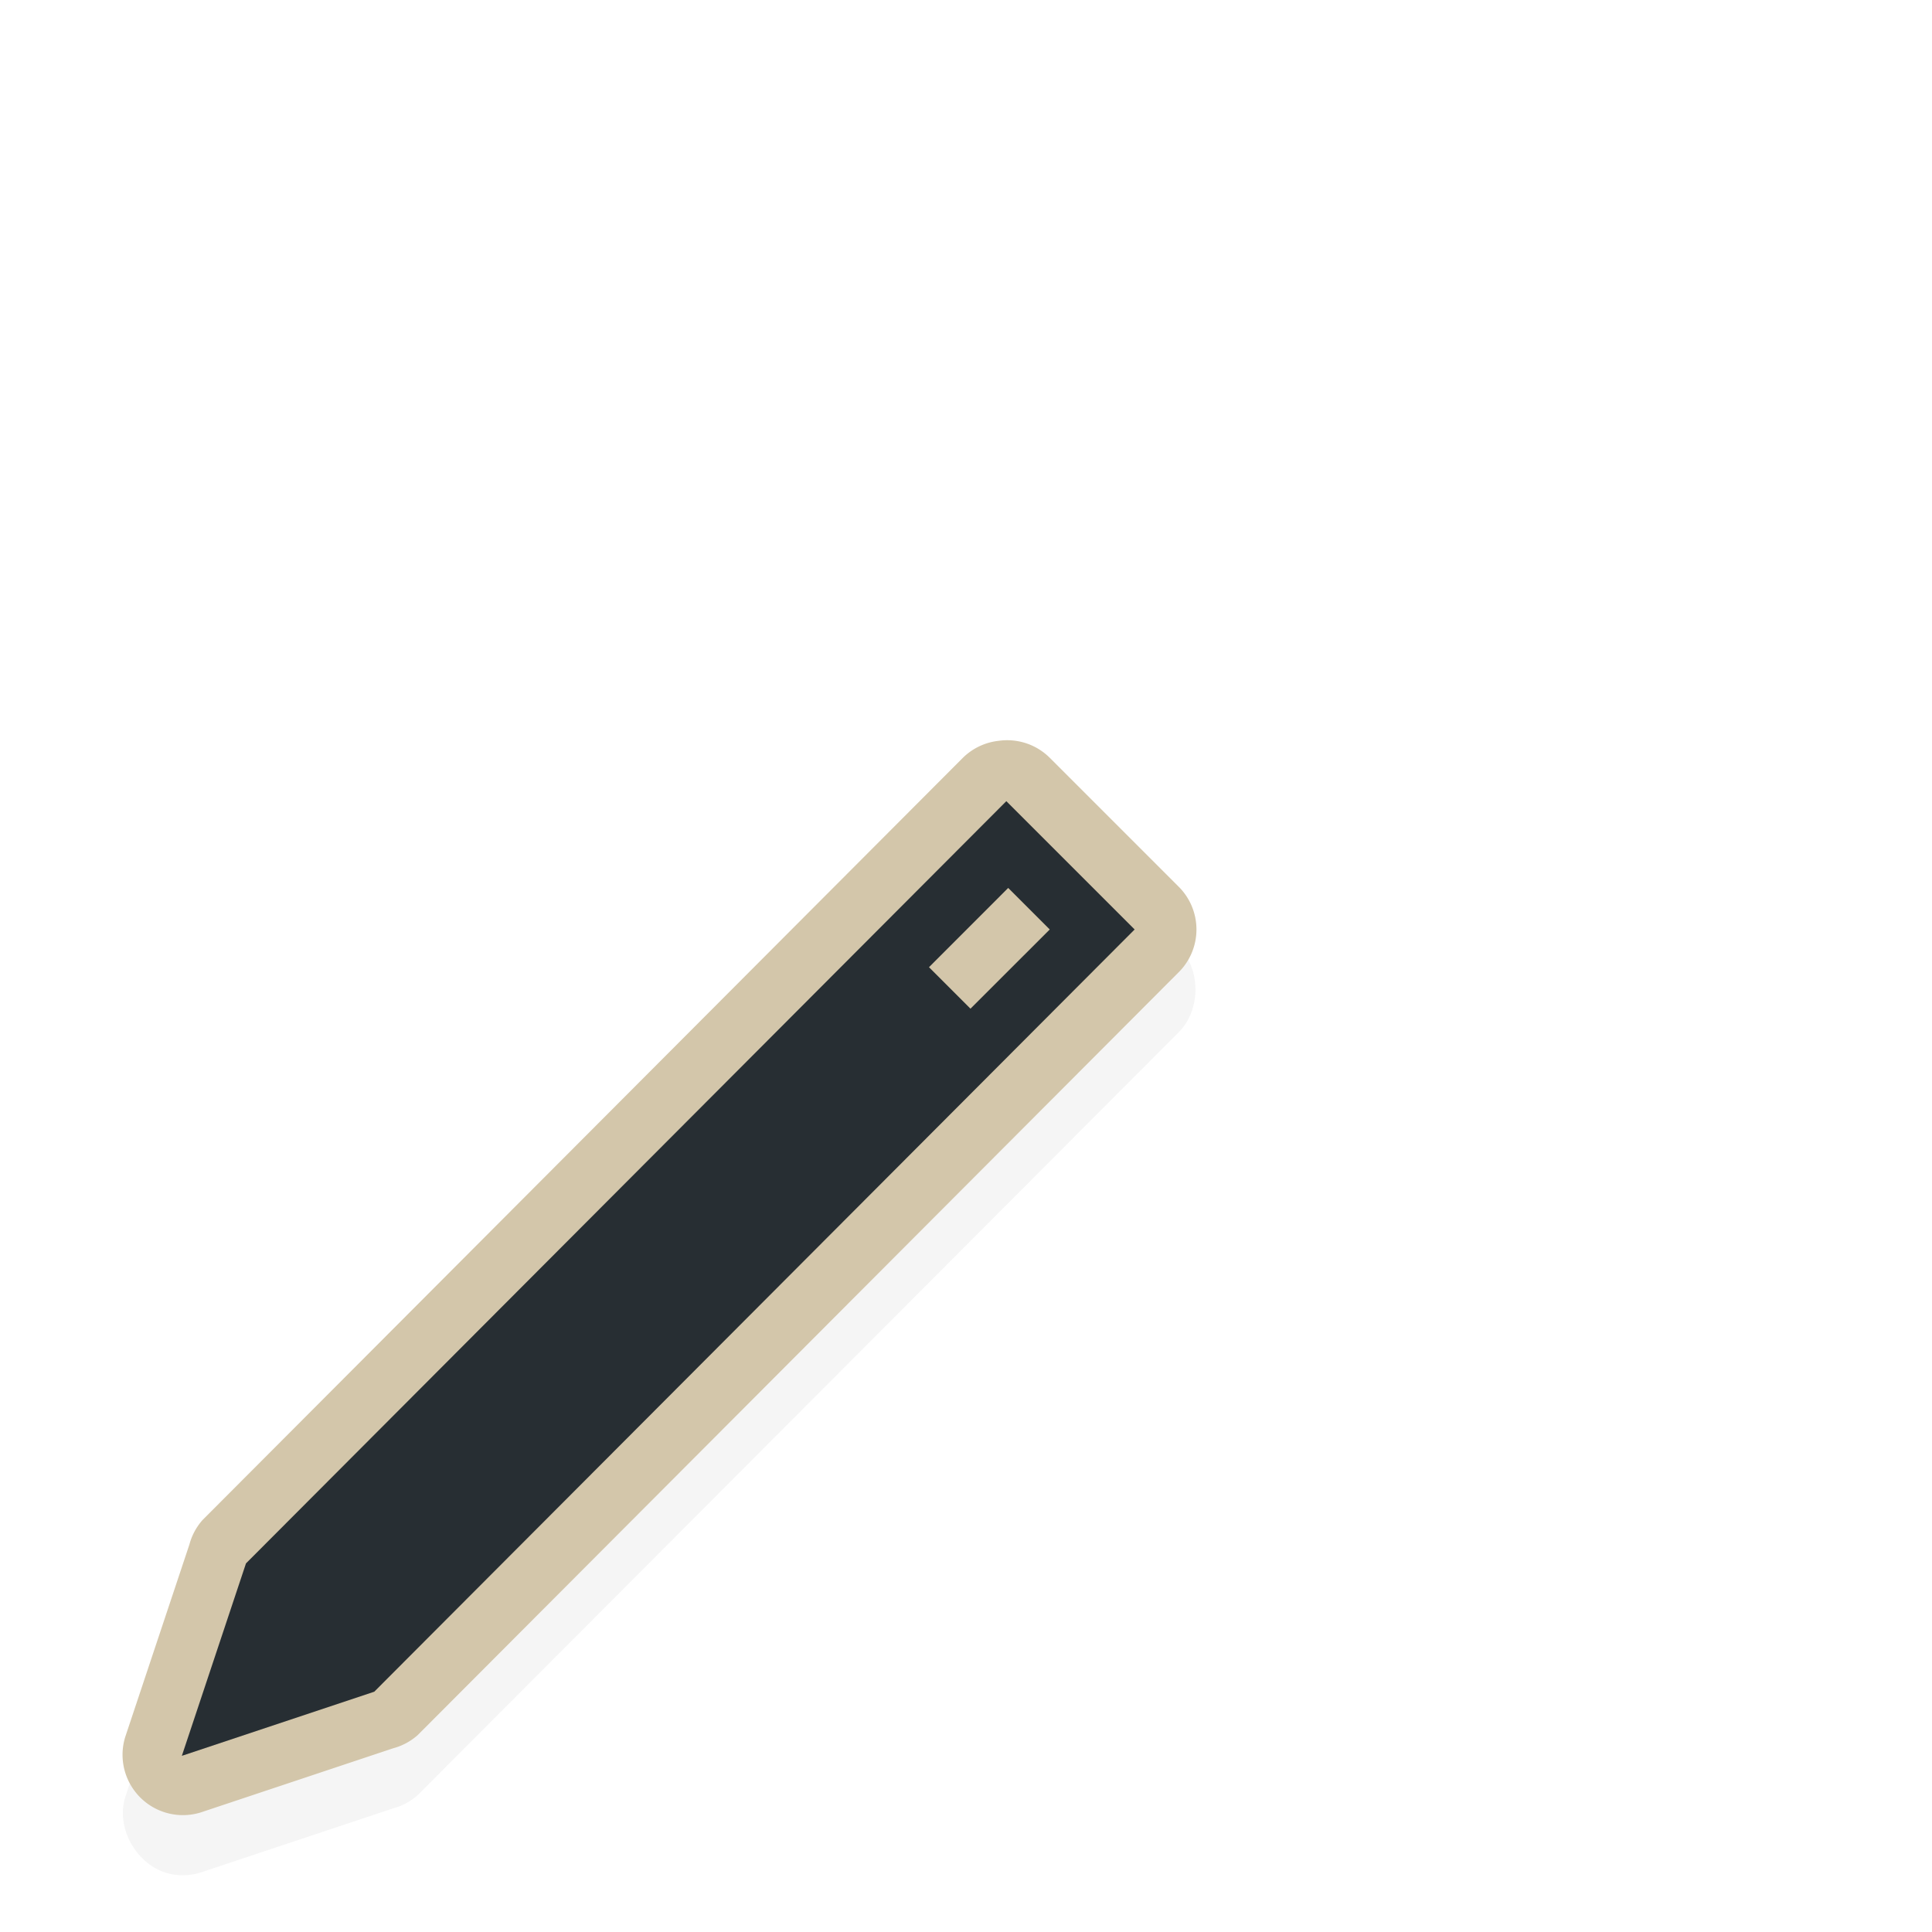 <svg xmlns="http://www.w3.org/2000/svg" width="32" height="32" viewBox="0 0 32 32">
  <defs>
    <filter style="color-interpolation-filters:sRGB" height="1.328" y="-.164" width="1.329" x="-.165" id="a">
      <feGaussianBlur stdDeviation="1.218"/>
    </filter>
  </defs>
  <path transform="matrix(1 0 0 -1 -257.988 529.608)" d="M260.844 498.563c-.557.098-.95.74-.781 1.28l1.062 3.188c.04.15.116.29.219.406l12.594 12.625c.159.157.371.258.593.282.305.042.626-.065.844-.282l2.125-2.125c.384-.371.384-1.065 0-1.437l-12.594-12.625a1 1 0 0 0-.406-.219l-3.187-1.062a1 1 0 0 0-.47-.031" style="color:#000;font-style:normal;font-variant:normal;font-weight:400;font-stretch:normal;font-size:medium;line-height:normal;font-family:Sans;-inkscape-font-specification:Sans;text-indent:0;text-align:start;text-decoration:none;text-decoration-line:none;letter-spacing:normal;word-spacing:normal;text-transform:none;writing-mode:lr-tb;direction:ltr;baseline-shift:baseline;text-anchor:start;display:inline;overflow:visible;visibility:visible;opacity:.2;fill:#000;fill-opacity:1;fill-rule:nonzero;stroke:none;stroke-width:2;marker:none;filter:url(#a);enable-background:accumulate"/>
  <path d="M16.543 1032.632a1 1 0 0 0-.594.281l-12.594 12.625a1 1 0 0 0-.218.406l-1.063 3.188a1 1 0 0 0 1.25 1.25l3.188-1.063a1 1 0 0 0 .406-.218l12.594-12.625a1 1 0 0 0 0-1.438l-2.125-2.125a1 1 0 0 0-.844-.281" style="color:#000;font-style:normal;font-variant:normal;font-weight:400;font-stretch:normal;font-size:medium;line-height:normal;font-family:Sans;-inkscape-font-specification:Sans;text-indent:0;text-align:start;text-decoration:none;text-decoration-line:none;letter-spacing:normal;word-spacing:normal;text-transform:none;writing-mode:lr-tb;direction:ltr;baseline-shift:baseline;text-anchor:start;display:inline;overflow:visible;visibility:visible;fill:#d3c6aa;fill-opacity:1;fill-rule:nonzero;stroke:none;stroke-width:2;marker:none;enable-background:accumulate" transform="translate(0 -1020.362)"/>
  <path d="m16.668 1033.632-12.594 12.625-1.062 3.187 3.187-1.062 12.594-12.625zm.031 1.437.688.688-1.313 1.312-.687-.687z" style="fill:#272e33;fill-opacity:1;stroke:none" transform="translate(0 -1020.362)"/>
</svg>
